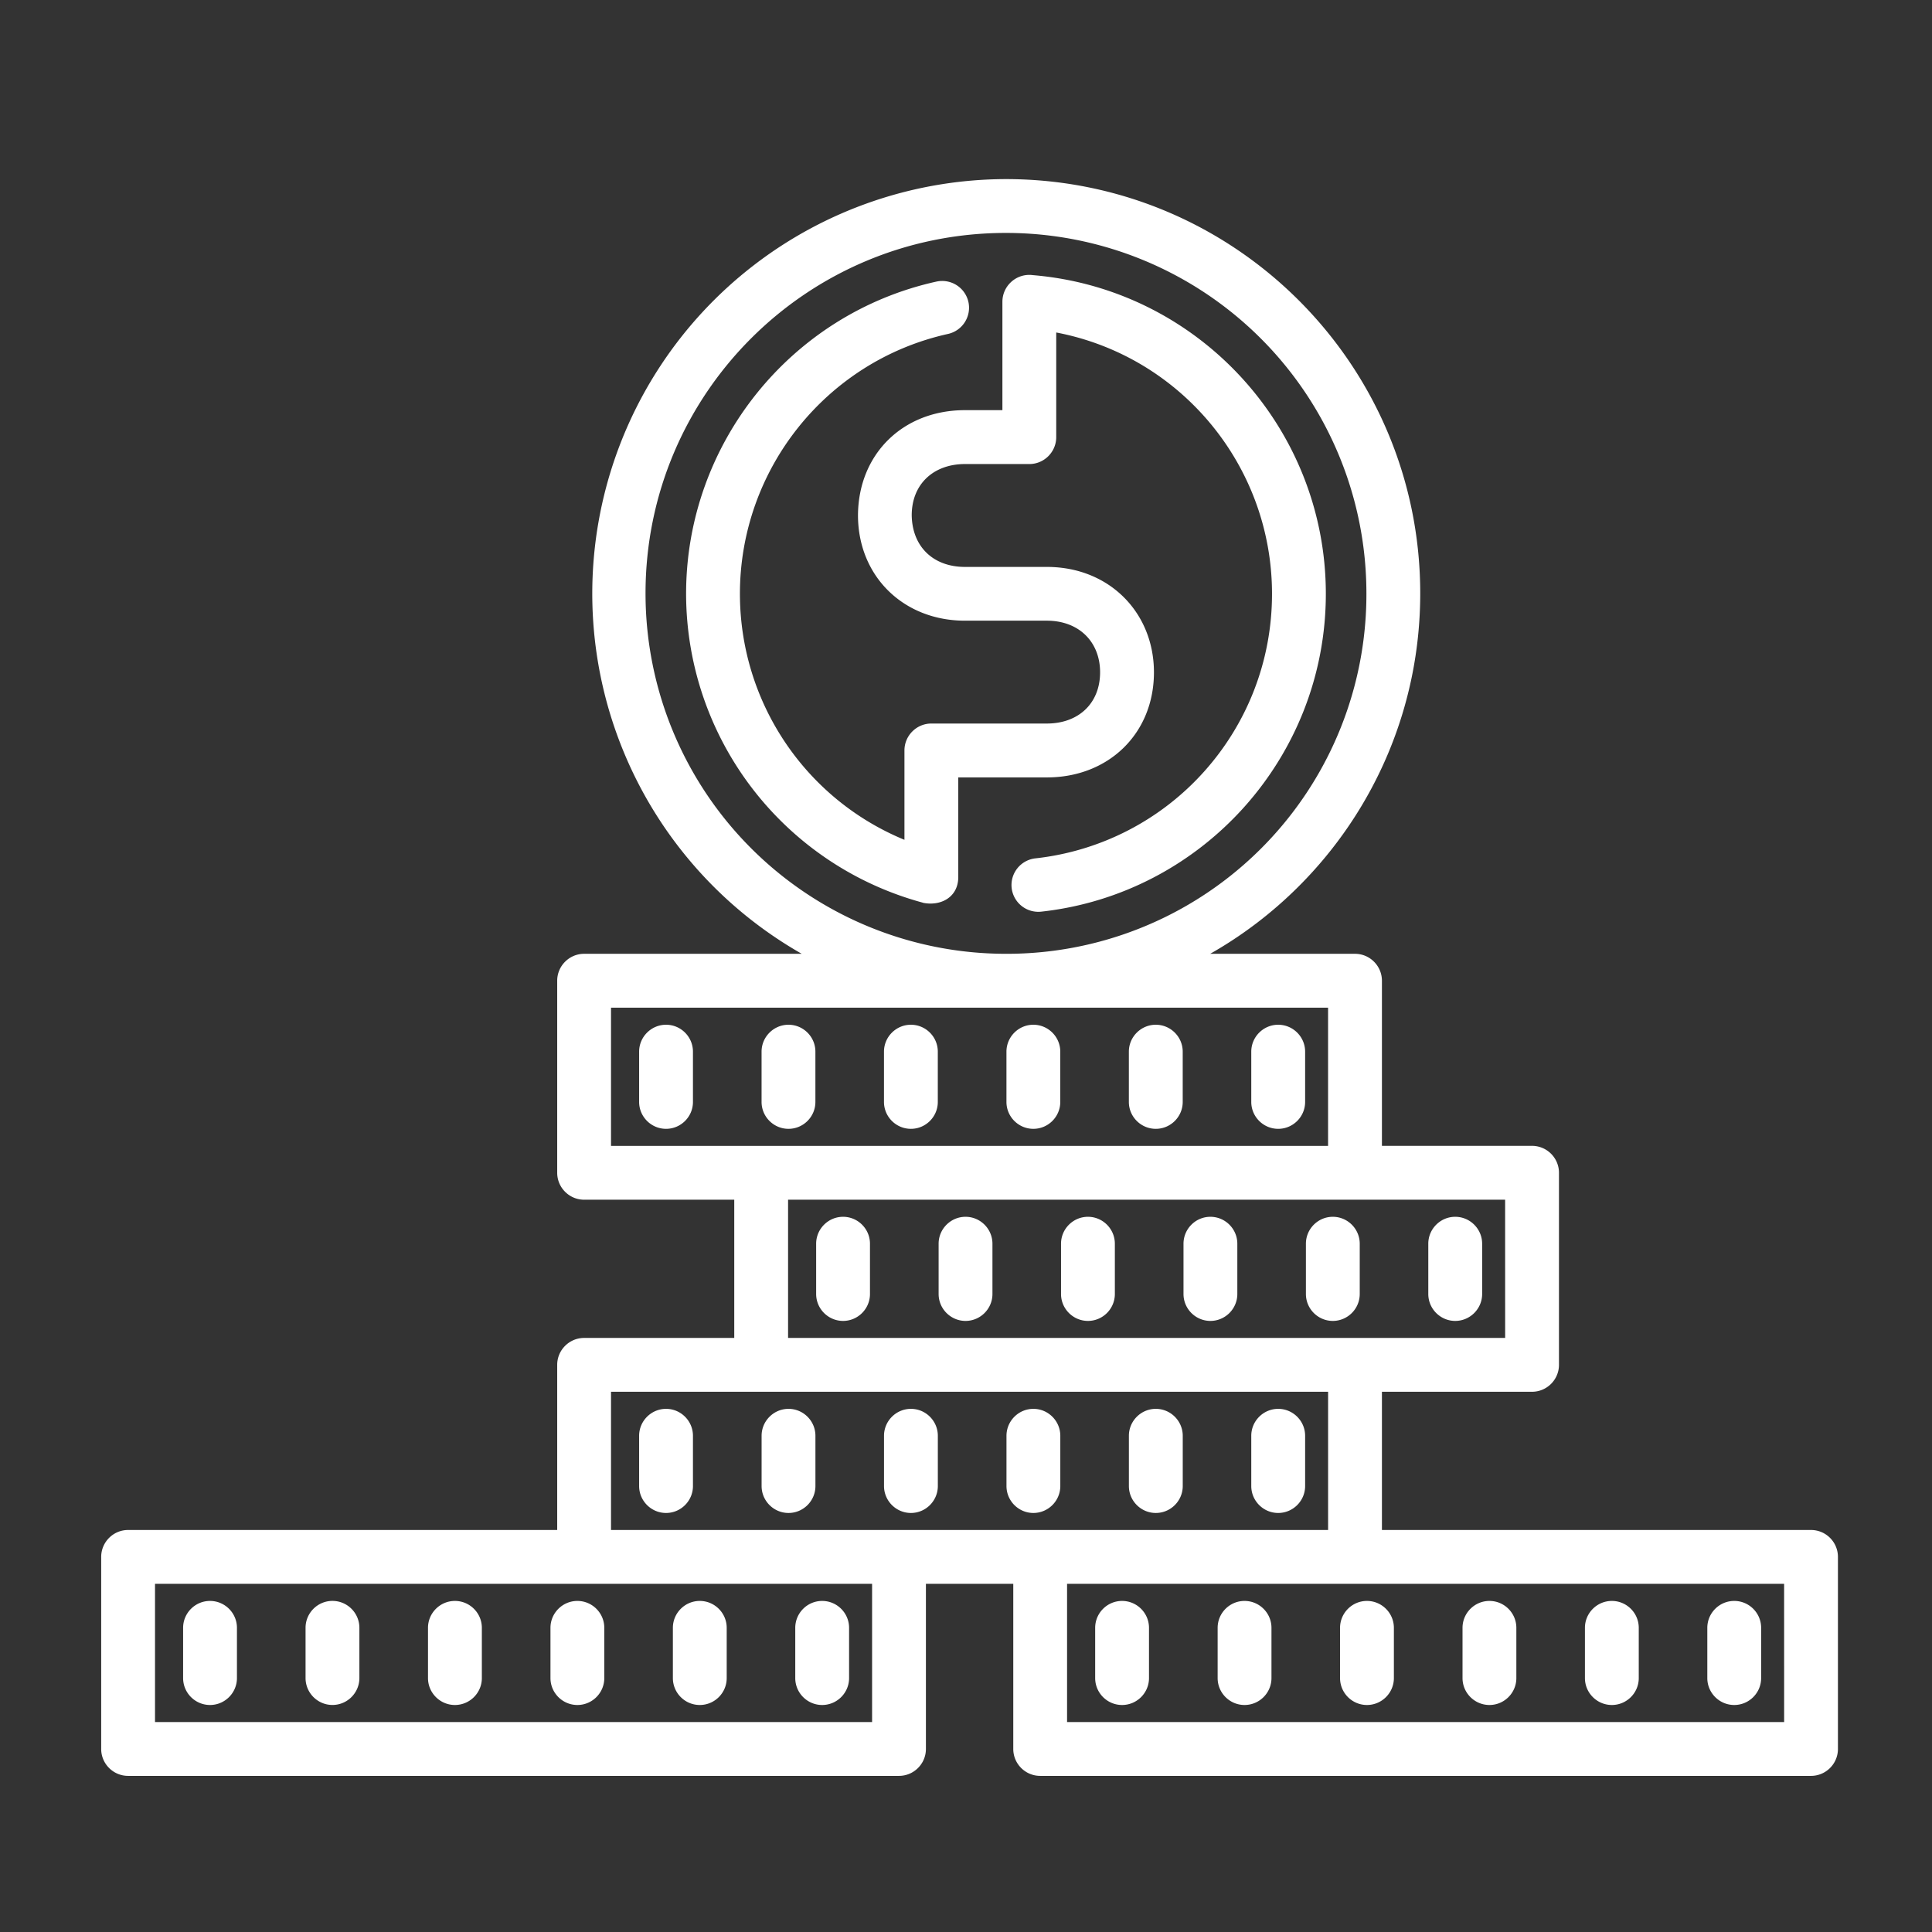 <svg xmlns="http://www.w3.org/2000/svg" width="64" height="64"><rect width="100%" height="100%" fill="#333333" stroke="none"/><path d="M10.122 53.923c0-.491.4-.891.891-.891s.892.4.892.891v1.665c0 .491-.401.891-.892.891s-.891-.4-.891-.891zm20.447-24.021a10.61 10.61 0 0 1-7.841-10.233c0-4.953 3.453-9.271 8.293-10.341a.89.89 0 0 1 1.059.675.89.89 0 0 1-.675 1.059c-4.03.893-6.894 4.485-6.894 8.607 0 3.575 2.149 6.79 5.45 8.151V24.86c0-.491.4-.892.891-.892h3.826c1.045 0 1.764-.664 1.764-1.698 0-1.006-.7-1.709-1.764-1.709h-2.711c-2.046 0-3.545-1.48-3.545-3.493.011-2.023 1.485-3.481 3.545-3.481h1.239V9.997c0-.491.4-.891.892-.891l.041.001h.004l.018.002h.006l.018.002h.004l.023.003c5.481.455 9.708 5.059 9.708 10.557 0 2.706-1.023 5.184-2.702 7.061-1.696 1.895-4.065 3.177-6.728 3.468a.89.89 0 0 1-.978-.788.89.89 0 0 1 .789-.978 8.79 8.79 0 0 0 5.595-2.884c1.392-1.557 2.241-3.617 2.241-5.878 0-4.224-3.002-7.867-7.148-8.658v3.467c0 .491-.4.891-.891.891h-2.13c-1.042 0-1.766.663-1.766 1.698.016 1.035.708 1.71 1.766 1.71h2.711c2.068 0 3.547 1.515 3.547 3.492 0 2.02-1.496 3.481-3.547 3.481h-2.935v3.3c0 .676-.59.974-1.175.852zm2.755-23.969c7.577 0 13.723 6.146 13.723 13.723 0 3.785-1.537 7.217-4.02 9.7-.871.872-1.858 1.627-2.938 2.24h4.797c.491 0 .892.401.892.892v5.47h4.973c.491 0 .892.401.892.892v6.362c0 .491-.401.892-.892.892h-4.973v4.579h14.215c.491 0 .891.4.891.892v6.362c0 .491-.4.891-.891.891H34.457c-.491 0-.891-.4-.891-.891v-5.471h-2.894v5.471c0 .491-.4.891-.891.891H4.243c-.491 0-.891-.4-.891-.891v-6.362c0-.491.4-.892.891-.892h14.215v-5.471c0-.491.401-.891.892-.891h4.973v-4.579H19.35c-.491 0-.892-.401-.892-.892v-6.362c0-.491.401-.892.892-.892h7.209a13.73 13.73 0 0 1 6.764-25.663zm0 1.783c-6.598 0-11.94 5.34-11.94 11.94a11.94 11.94 0 0 0 11.94 11.94 11.91 11.91 0 0 0 11.94-11.94 11.94 11.94 0 0 0-11.94-11.94zM5.135 52.466v4.579h23.754v-4.579H5.135zm.931 1.458c0-.491.4-.891.891-.891s.892.4.892.891v1.665c0 .491-.401.891-.892.891s-.891-.4-.891-.891zm20.278 0c0-.491.4-.891.891-.891s.892.4.892.891v1.665c0 .491-.401.891-.892.891s-.891-.4-.891-.891zm32.757-1.458H35.348v4.579h23.754zm-22.822 1.458c0-.491.4-.891.891-.891s.892.4.892.891v1.665c0 .491-.401.891-.892.891s-.891-.4-.891-.891zm20.278 0c0-.491.4-.891.892-.891s.891.4.891.891v1.665c0 .491-.4.891-.891.891s-.892-.4-.892-.891zm-36.316-7.82v4.579h23.754v-4.579H20.241zm.931 1.458c0-.491.401-.892.892-.892s.891.401.891.892v1.665c0 .491-.4.892-.891.892s-.892-.401-.892-.892zm20.278 0c0-.491.401-.892.892-.892s.892.401.892.892v1.665c0 .491-.401.892-.892.892s-.892-.401-.892-.892zm8.409-7.82H26.106v4.579H49.86zm-22.823 1.458c0-.491.401-.892.892-.892s.891.401.891.892v1.665c0 .491-.4.892-.891.892s-.892-.401-.892-.892zm20.278 0c0-.491.401-.892.892-.892s.892.401.892.892v1.665c0 .491-.401.892-.892.892s-.892-.401-.892-.892zm-3.32-7.82H33.324 20.241v4.579h4.95.023 18.78zm-22.822 1.458c0-.491.401-.892.892-.892s.891.4.891.892v1.665c0 .491-.4.891-.891.891s-.892-.4-.892-.891zm20.278 0c0-.491.401-.892.892-.892s.892.4.892.892v1.665c0 .491-.401.891-.892.891s-.892-.4-.892-.891zm-4.055 0c0-.491.401-.892.892-.892s.892.4.892.892v1.665c0 .491-.401.891-.892.891s-.892-.4-.892-.891zm-4.055 0c0-.491.4-.892.891-.892s.892.4.892.892v1.665c0 .491-.401.891-.892.891s-.891-.4-.891-.891zm-4.057 0c0-.491.401-.892.892-.892s.891.4.891.892v1.665c0 .491-.4.891-.891.891s-.892-.4-.892-.891zm-4.055 0c0-.491.401-.892.892-.892s.891.4.891.892v1.665c0 .491-.4.891-.891.891s-.892-.4-.892-.891zm18.032 6.362c0-.491.4-.892.891-.892s.892.401.892.892v1.665c0 .491-.401.892-.892.892s-.891-.401-.891-.892zm-4.055 0c0-.491.4-.892.891-.892s.892.401.892.892v1.665c0 .491-.401.892-.892.892s-.891-.401-.891-.892zm-4.057 0c0-.491.401-.892.892-.892s.891.401.891.892v1.665c0 .491-.4.892-.891.892s-.892-.401-.892-.892zm-4.055 0c0-.491.401-.892.892-.892s.891.401.891.892v1.665c0 .491-.4.892-.891.892s-.892-.401-.892-.892zm6.303 6.362c0-.491.401-.892.892-.892s.892.401.892.892v1.665c0 .491-.401.892-.892.892s-.892-.401-.892-.892zm-4.055 0c0-.491.4-.892.891-.892s.892.401.892.892v1.665c0 .491-.401.892-.892.892s-.891-.401-.891-.892zm-4.057 0c0-.491.401-.892.892-.892s.891.401.891.892v1.665c0 .491-.4.892-.891.892s-.892-.401-.892-.892zm-4.055 0c0-.491.401-.892.892-.892s.891.401.891.892v1.665c0 .491-.4.892-.891.892s-.892-.401-.892-.892zm27.274 6.362c0-.491.401-.891.892-.891s.891.4.891.891v1.665c0 .491-.4.891-.891.891s-.892-.4-.892-.891zm-4.055 0c0-.491.401-.891.892-.891s.891.4.891.891v1.665c0 .491-.4.891-.891.891s-.892-.4-.892-.891zm-4.057 0c0-.491.4-.891.891-.891s.892.4.892.891v1.665c0 .491-.401.891-.892.891s-.891-.4-.891-.891zm-4.055 0c0-.491.4-.891.891-.891s.892.4.892.891v1.665c0 .491-.401.891-.892.891s-.891-.4-.891-.891zm-18.046 0c0-.491.4-.891.891-.891s.892.4.892.891v1.665c0 .491-.4.891-.892.891s-.891-.4-.891-.891zm-4.055 0c0-.491.401-.891.892-.891s.891.4.891.891v1.665c0 .491-.4.891-.891.891s-.892-.4-.892-.891zm-4.057 0c0-.491.401-.891.892-.891s.892.4.892.891v1.665c0 .491-.401.891-.892.891s-.892-.4-.892-.891z" fill="#fff" image-rendering="optimizeQuality" shape-rendering="geometricPrecision" text-rendering="geometricPrecision"/></svg>
